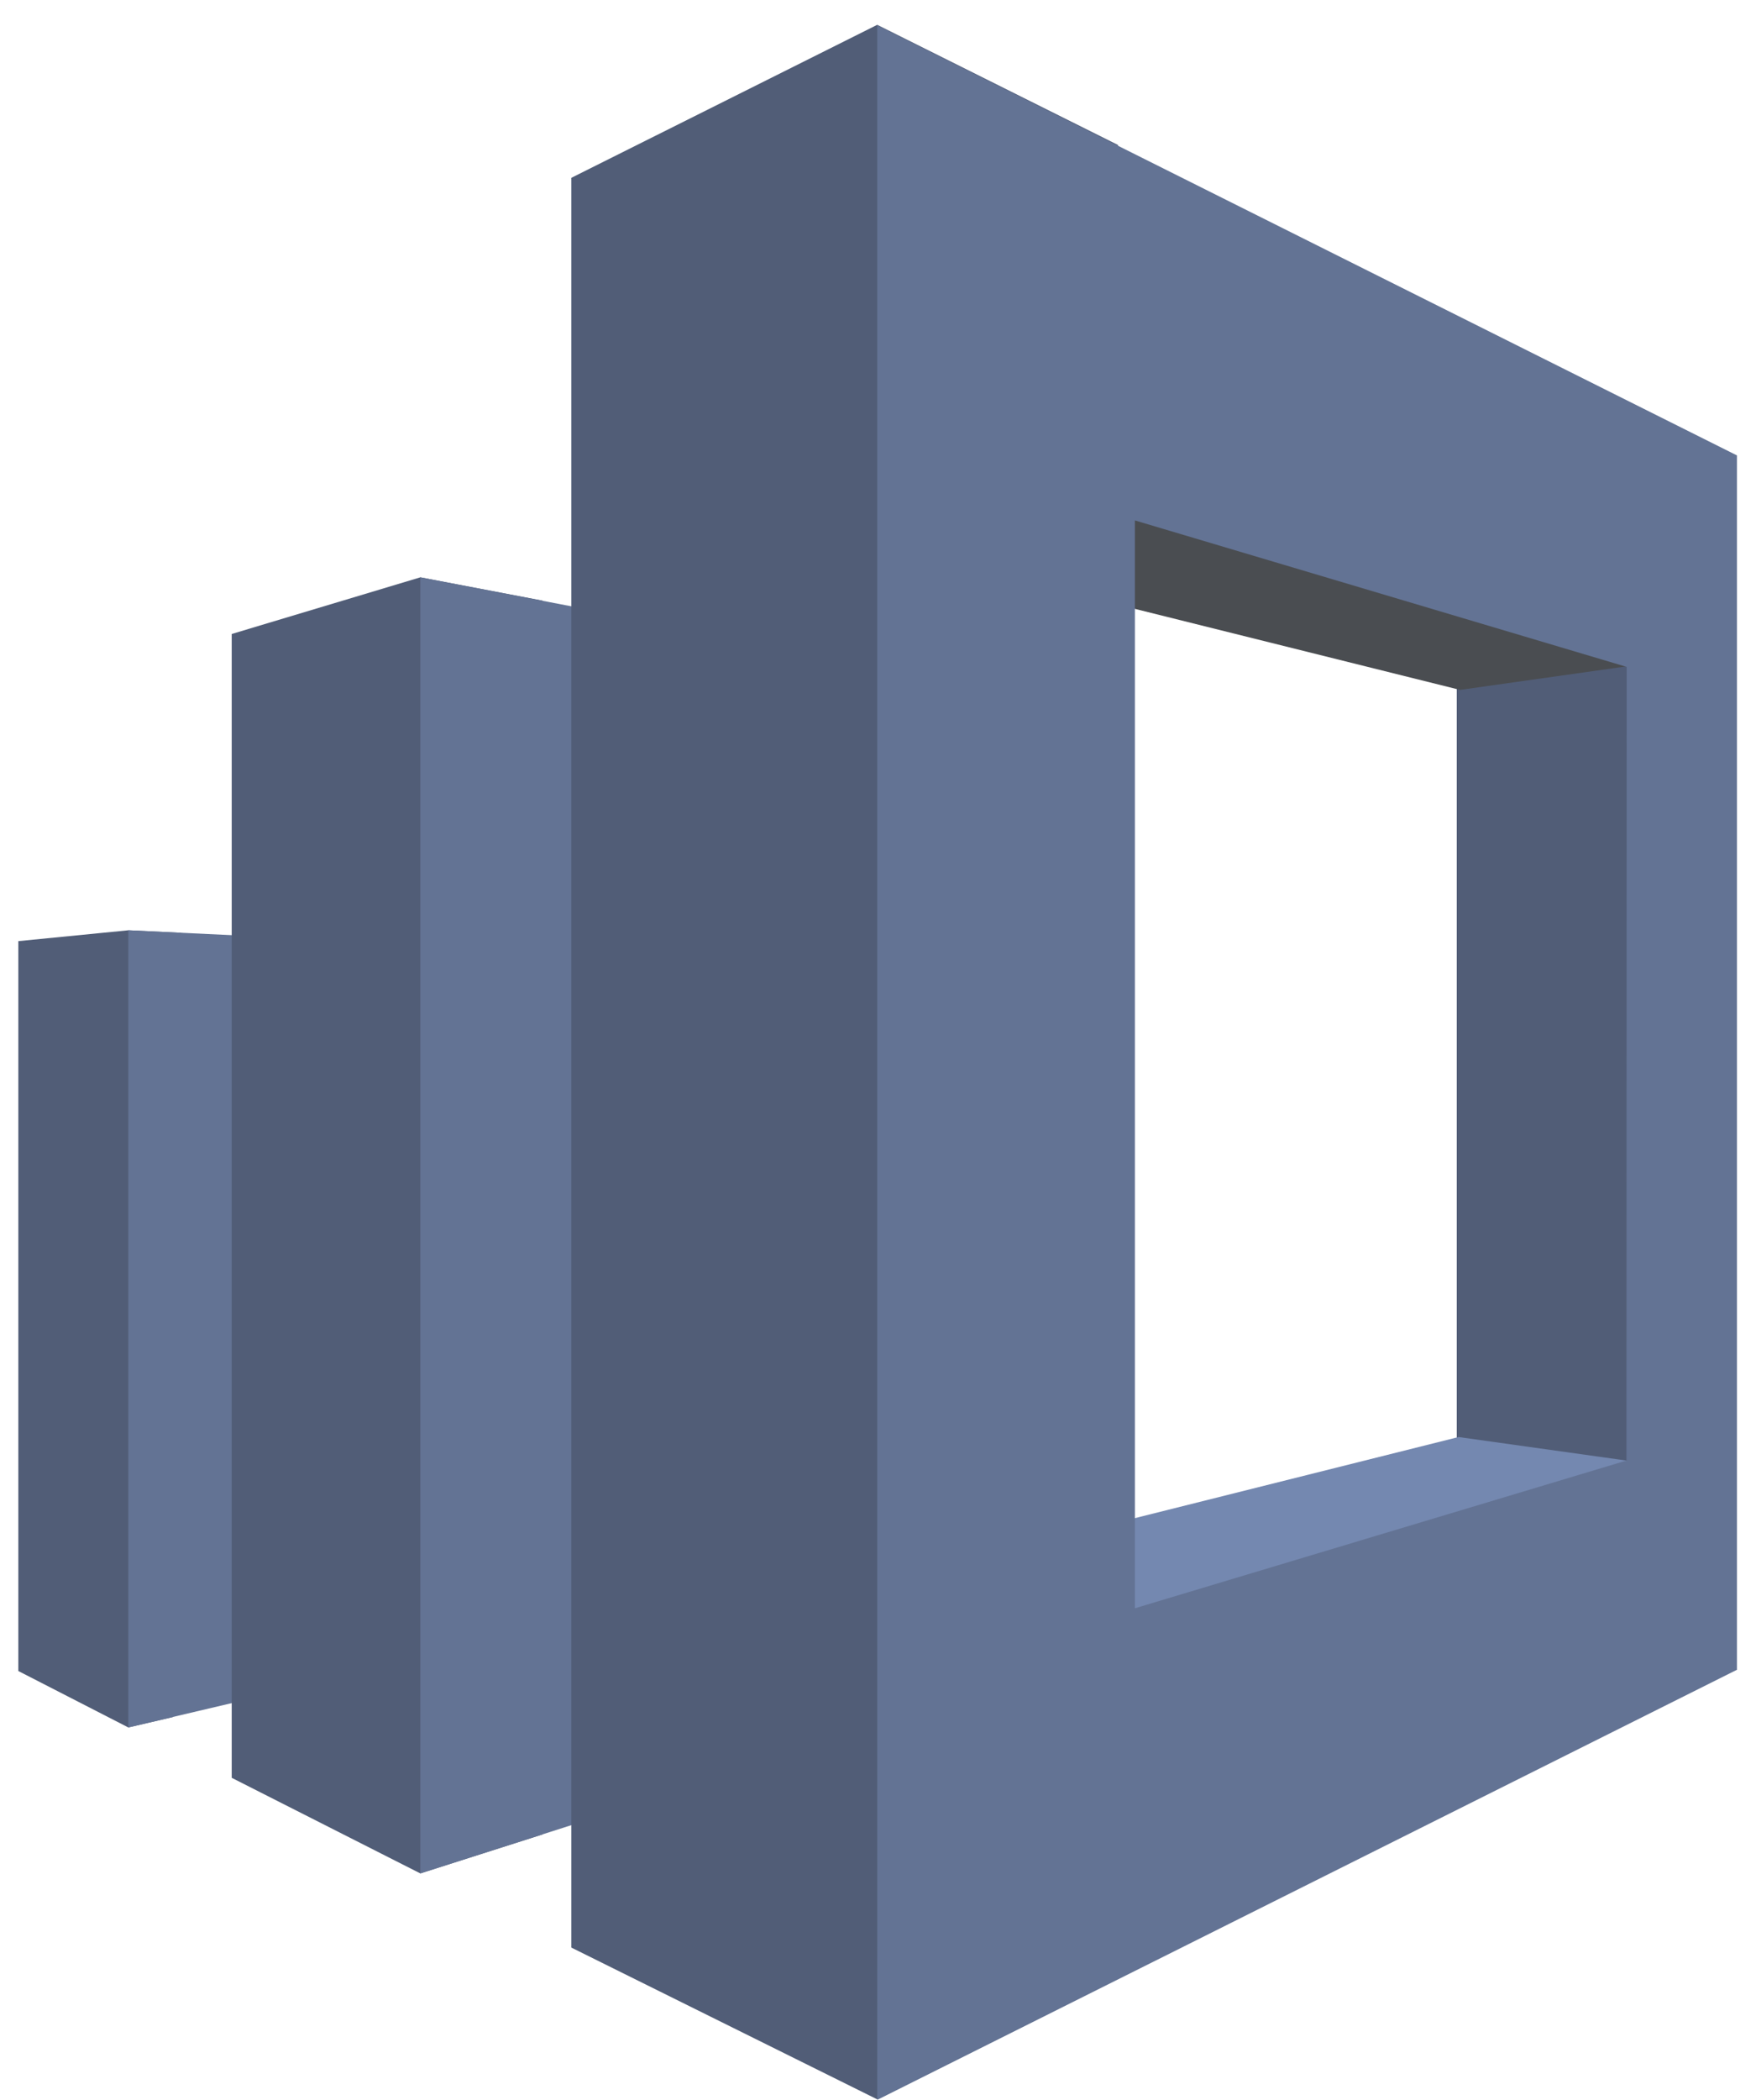 <?xml version="1.0" encoding="UTF-8"?>
<svg width="41px" height="49px" viewBox="0 0 41 49" version="1.1" xmlns="http://www.w3.org/2000/svg" xmlns:xlink="http://www.w3.org/1999/xlink">
    <!-- Generator: Sketch 49.3 (51167) - http://www.bohemiancoding.com/sketch -->
    <title>elasticsearch</title>
    <desc>Created with Sketch.</desc>
    <defs></defs>
    <g id="Asset-Dashboard" stroke="none" stroke-width="1" fill="none" fill-rule="evenodd" opacity="0.8">
        <g id="elasticsearch" transform="translate(0.41, 0)" fill-rule="nonzero">
            <polygon id="Shape" fill="#263555" points="0.018 38.993 2.586 40.31 3.625 40.068 3.82 21.767 2.586 21.708 0.018 21.961"></polygon>
            <polygon id="Shape" fill="#3C5079" points="7.202 39.224 2.586 40.31 2.586 21.708 7.202 21.926"></polygon>
            <polygon id="Shape" fill="#263555" points="5 41.485 9.404 43.716 12.256 42.807 12.256 14.015 9.404 13.472 5 14.794"></polygon>
            <polygon id="Shape" fill="#3C5079" points="16.943 41.308 9.404 43.716 9.404 13.472 16.943 14.918"></polygon>
            <polygon id="Shape" fill="#263555" points="33.603 14.375 33.603 35.274 38.657 36.065 38.657 13.472"></polygon>
            <polygon id="Shape" fill="#1D2126" points="21.902 13.165 22.93 6.801 37.565 12.173 37.565 15.55 33.68 16.099"></polygon>
            <polygon id="Shape" fill="#516A9C" points="20.539 36.815 24.783 41.868 37.565 37.529 37.565 34.082 33.645 33.533"></polygon>
            <polygon id="Shape" fill="#263555" points="12.929 45.446 20.072 48.988 24.299 46.875 25.693 3.383 20.072 0.579 12.929 4.15"></polygon>
            <path d="M20.072,0.59 L20.072,49 L40.145,38.964 L40.145,10.627 L20.072,0.59 Z M37.565,34.082 L26.088,37.529 L26.088,12.144 L37.571,15.562 L37.565,34.082 Z" id="Shape" fill="#3C5079"></path>
        </g>
    </g>
</svg>